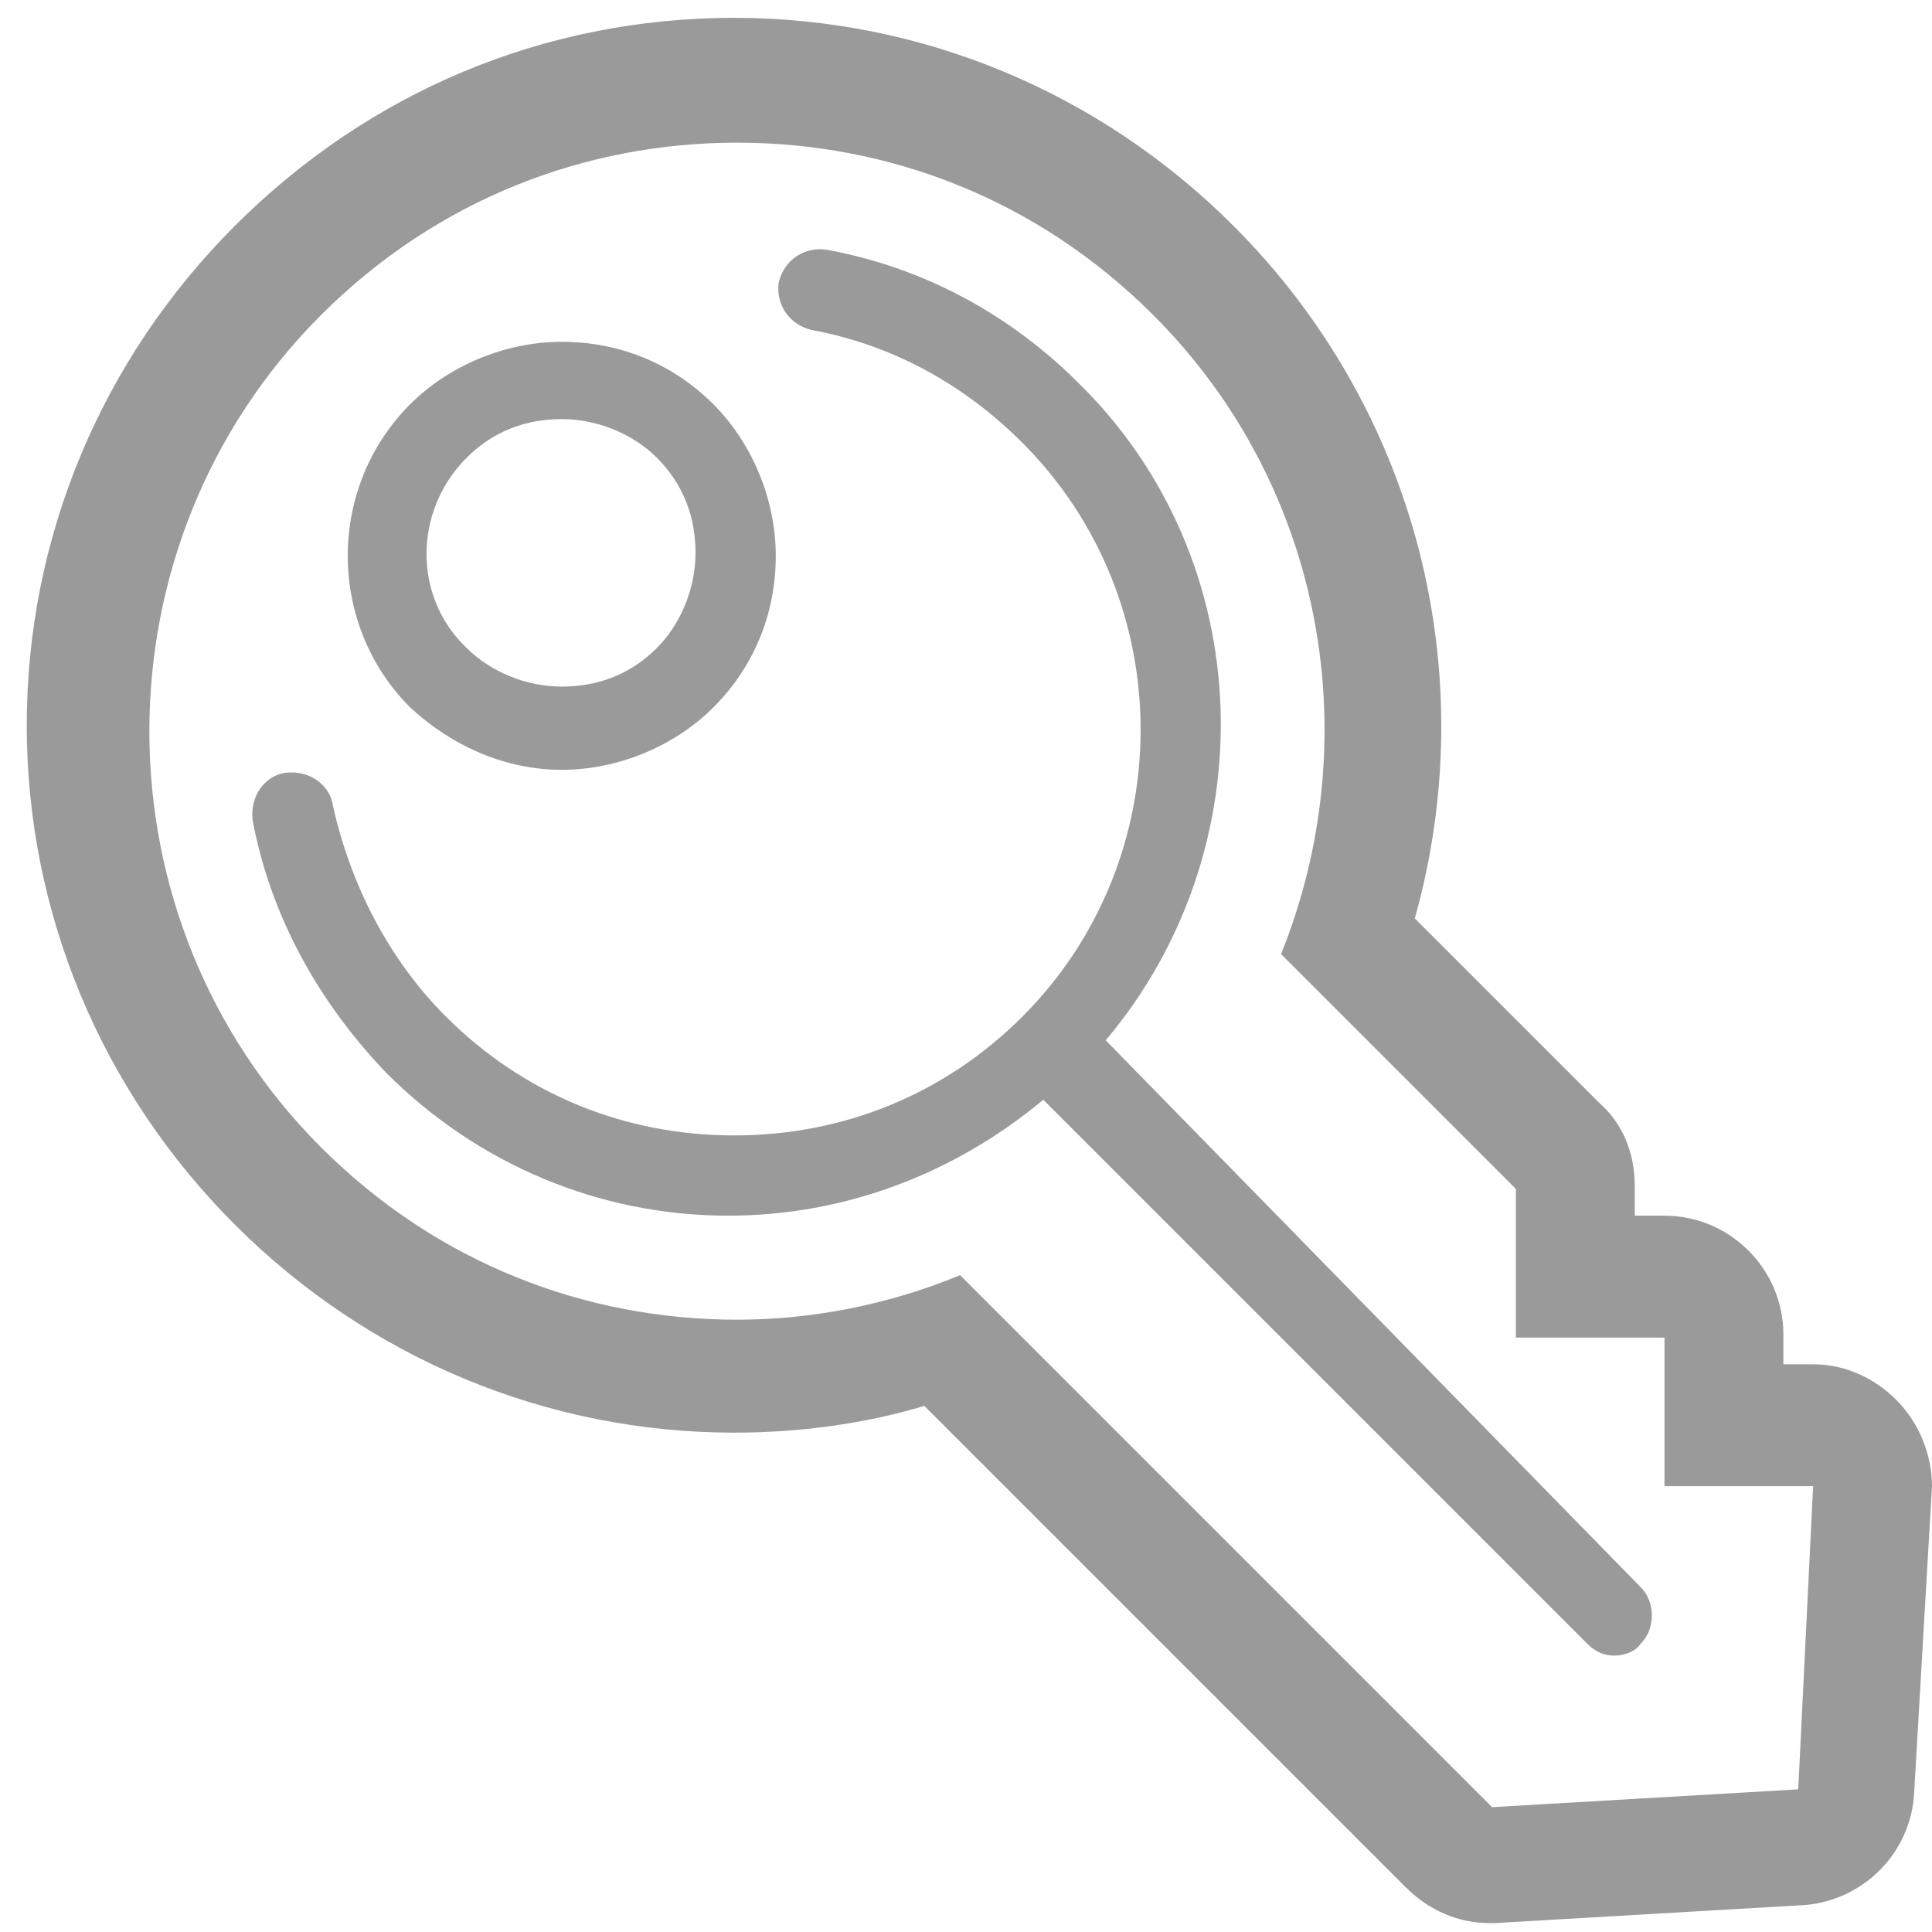 <?xml version="1.0" standalone="no"?><!DOCTYPE svg PUBLIC "-//W3C//DTD SVG 1.1//EN" "http://www.w3.org/Graphics/SVG/1.1/DTD/svg11.dtd"><svg class="icon" width="16px" height="16.00px" viewBox="0 0 1024 1024" version="1.1" xmlns="http://www.w3.org/2000/svg"><path d="M1005.095 742.006 1005.095 742.006C992.492 729.403 976.738 723.102 960.985 723.102L960.985 723.102 945.231 723.102 945.231 707.348C945.231 672.689 916.874 644.332 882.215 644.332L866.462 644.332 866.462 628.578C866.462 611.249 860.16 595.495 847.557 584.468L749.883 486.794C786.117 357.612 751.458 217.403 653.785 119.729 582.892 48.837 488.369 9.452 389.12 9.452 288.295 9.452 195.348 48.837 124.455 119.729 53.563 190.622 14.178 285.145 14.178 384.394 14.178 483.643 53.563 578.166 124.455 649.058 195.348 719.951 289.871 759.335 389.12 759.335 423.778 759.335 458.437 754.609 489.945 745.157L745.157 1000.369C757.76 1012.972 773.514 1019.274 789.268 1019.274L792.418 1019.274 954.683 1009.822C986.191 1008.246 1012.972 983.04 1014.548 949.957L1024 787.692C1024 771.938 1017.698 754.609 1005.095 742.006L1005.095 742.006ZM953.108 948.382 790.843 957.834 508.849 675.84C471.04 691.594 430.08 699.471 390.695 699.471 310.351 699.471 231.582 669.538 170.142 608.098 48.837 486.794 48.837 288.295 170.142 166.991 231.582 105.551 310.351 75.618 390.695 75.618 471.04 75.618 549.809 105.551 611.249 166.991 702.622 258.363 724.677 392.271 678.991 505.698L803.446 630.154 803.446 708.923 882.215 708.923 882.215 787.692 960.985 787.692 953.108 948.382 953.108 948.382Z" fill="#9A9A9A" /><path d="M297.748 408.025C327.68 408.025 357.612 395.422 378.092 374.942 400.148 352.886 411.175 324.529 411.175 294.597 411.175 264.665 398.572 234.732 378.092 214.252 356.037 192.197 327.68 181.169 297.748 181.169 267.815 181.169 237.883 193.772 217.403 214.252 173.292 258.363 173.292 330.831 217.403 374.942 239.458 395.422 267.815 408.025 297.748 408.025L297.748 408.025ZM247.335 242.609C261.514 228.431 278.843 222.129 297.748 222.129 316.652 222.129 335.557 230.006 348.16 242.609 362.338 256.788 368.64 274.117 368.64 293.022 368.64 311.926 360.763 330.831 348.16 343.434 333.982 357.612 316.652 363.914 297.748 363.914 278.843 363.914 259.938 356.037 247.335 343.434 218.978 316.652 218.978 270.966 247.335 242.609L247.335 242.609Z" fill="#9A9A9A" /><path d="M586.043 551.385C671.114 450.56 667.963 297.748 571.865 203.225 535.631 166.991 489.945 141.785 437.957 132.332 426.929 130.757 415.902 137.058 412.751 149.662 411.175 160.689 417.477 171.717 430.08 174.868 472.615 182.745 510.425 203.225 541.932 234.732 625.428 318.228 625.428 455.286 541.932 538.782 500.972 579.742 447.409 601.797 389.12 601.797 330.831 601.797 277.268 579.742 236.308 538.782 206.375 508.849 185.895 469.465 176.443 426.929 174.868 415.902 163.84 408.025 151.237 409.6 140.209 411.175 132.332 422.203 133.908 434.806 143.36 485.218 168.566 530.905 204.8 568.714 253.637 617.551 318.228 644.332 385.969 644.332 447.409 644.332 505.698 622.277 552.96 582.892L841.255 871.188C845.982 875.914 850.708 877.489 855.434 877.489 860.16 877.489 866.462 875.914 869.612 871.188 877.489 863.311 877.489 849.132 869.612 841.255L586.043 551.385 586.043 551.385Z" fill="#9A9A9A" /></svg>